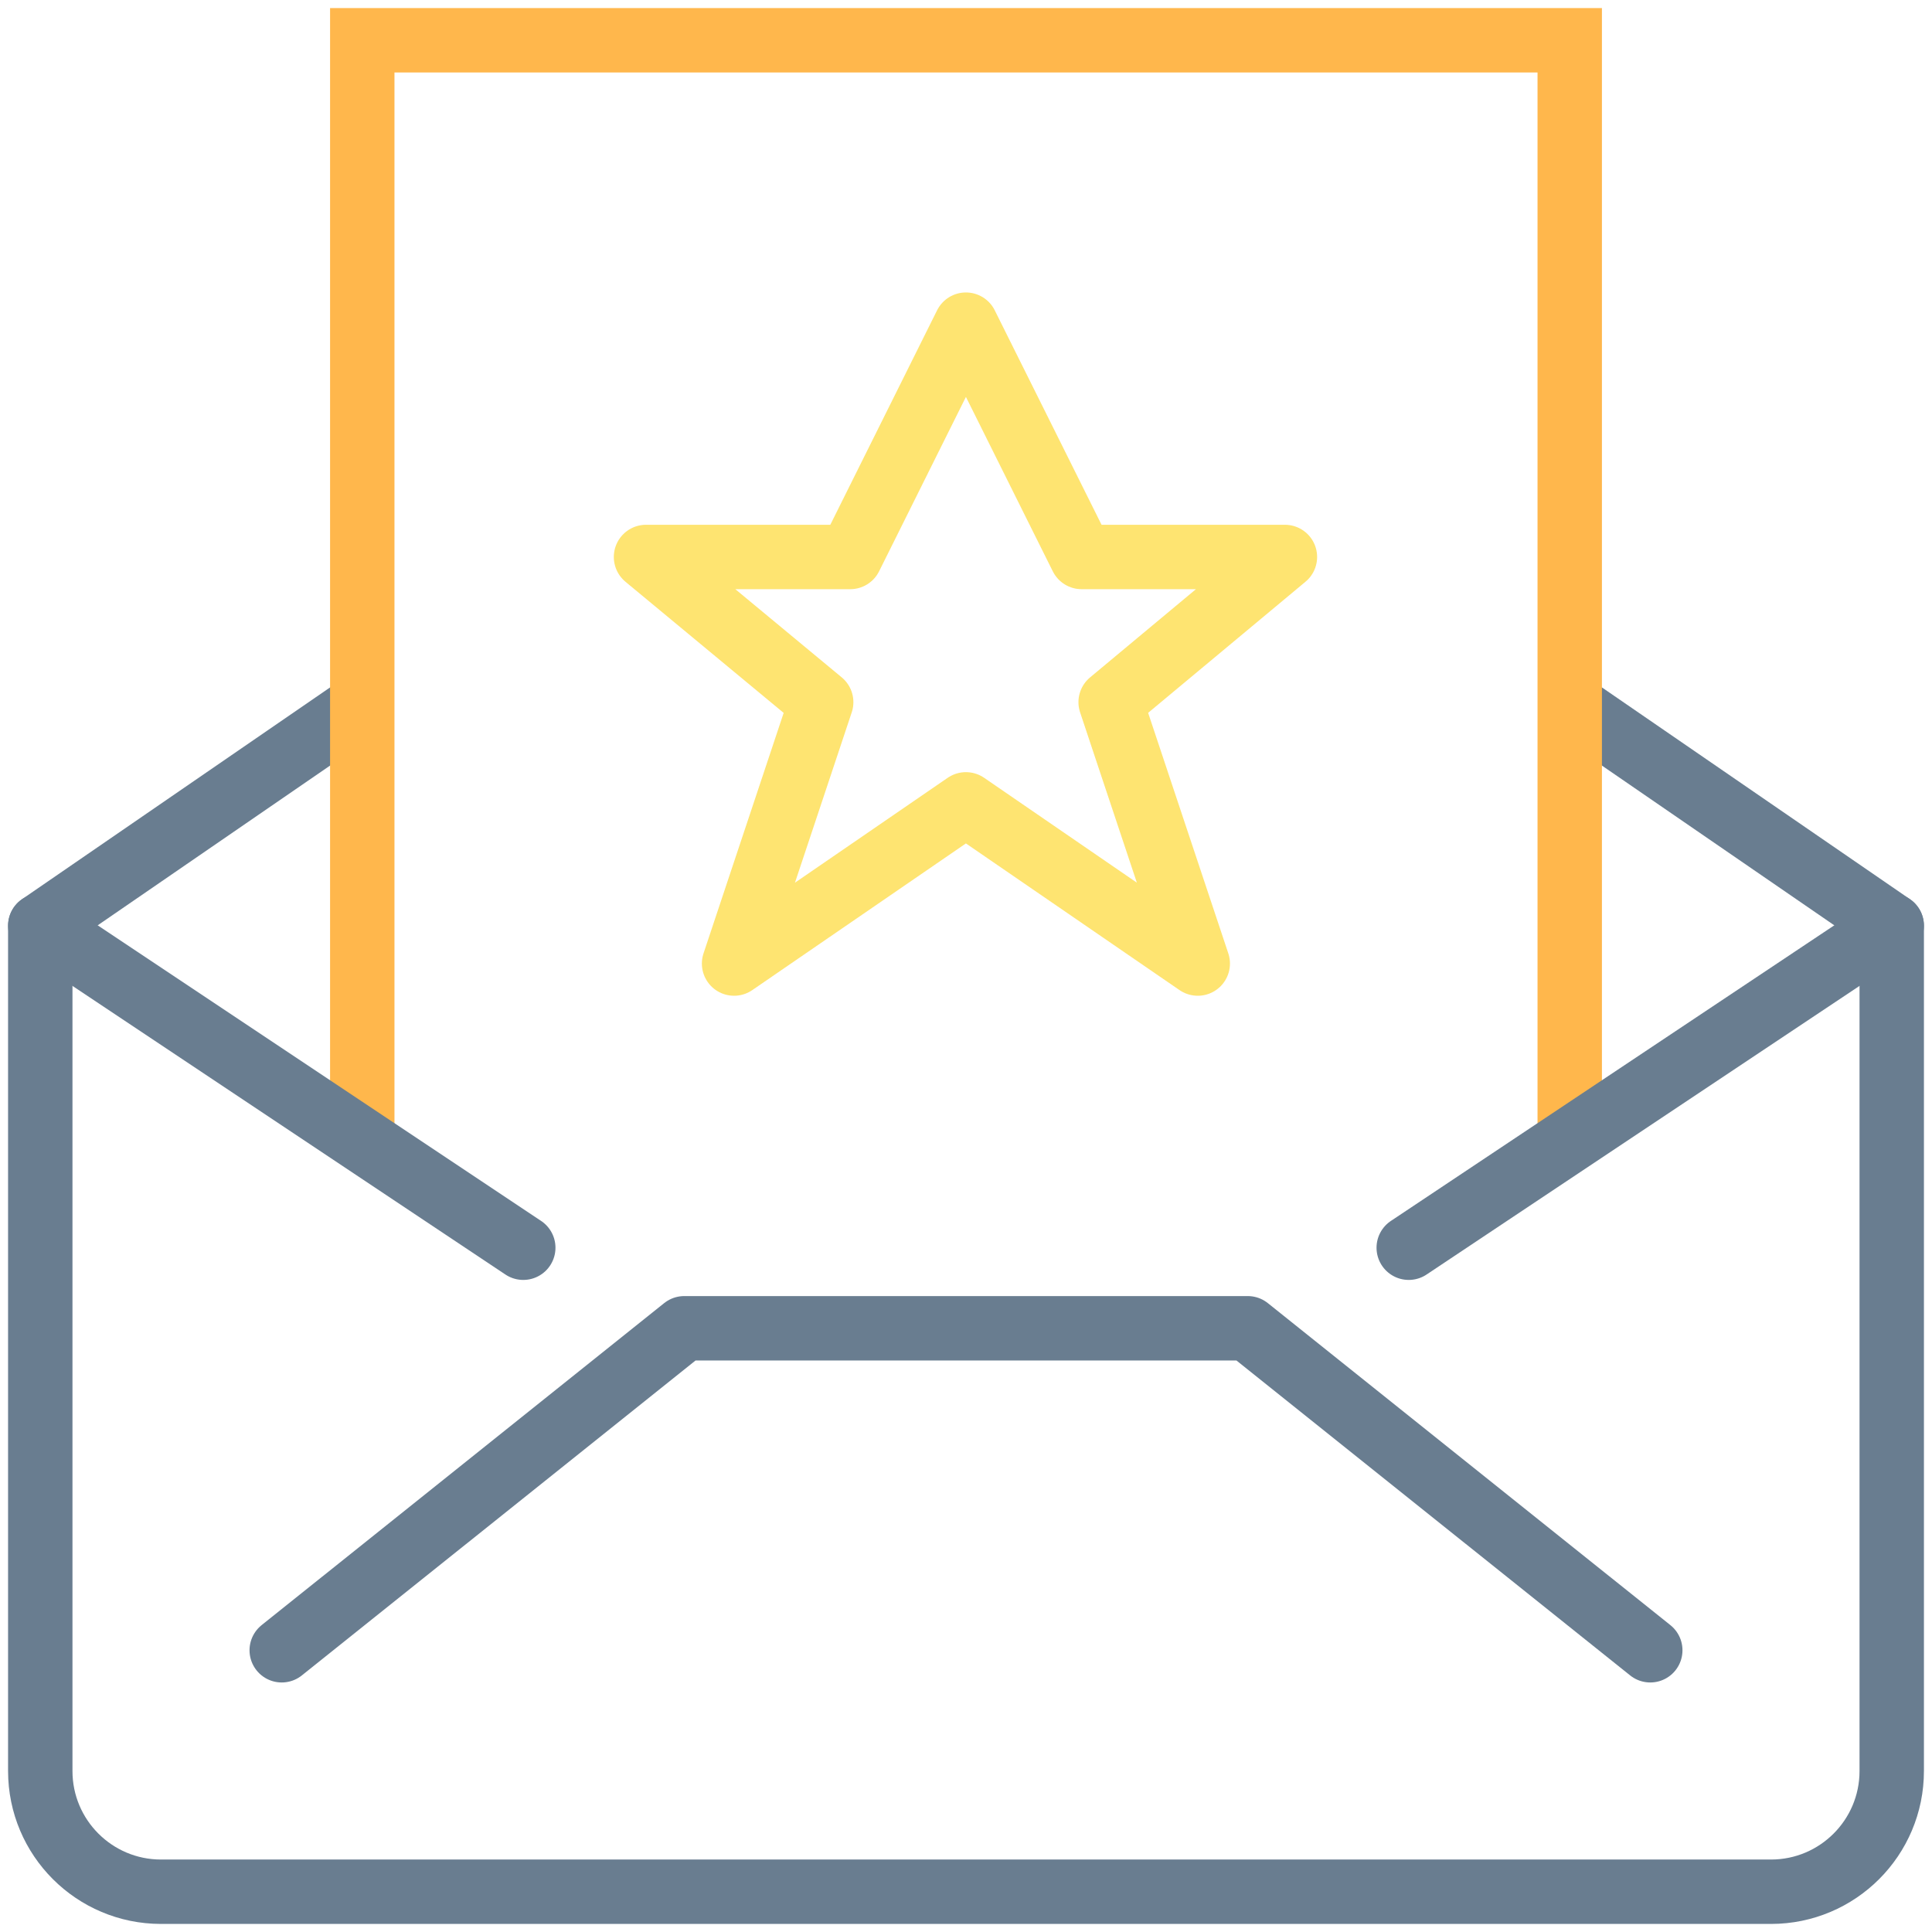 <?xml version="1.0" encoding="UTF-8" standalone="no"?>
<svg width="45px" height="45px" viewBox="0 0 45 45" version="1.1" xmlns="http://www.w3.org/2000/svg" xmlns:xlink="http://www.w3.org/1999/xlink">
    <!-- Generator: Sketch 40.2 (33826) - http://www.bohemiancoding.com/sketch -->
    <title>icon-why-mc</title>
    <desc>Created with Sketch.</desc>
    <defs></defs>
    <g id="UI" stroke="none" stroke-width="1" fill="none" fill-rule="evenodd" opacity="0.7">
        <g id="Migration-Toolkit-Home" transform="translate(-635, -571)">
            <g id="Content" transform="translate(487, 183)">
                <g id="Getting-Started" transform="translate(0, 140)">
                    <g id="Why-MC?" transform="translate(0, 224)">
                        <g id="icon-why-mc" transform="translate(148, 24)">
                            <rect id="Rectangle-path" x="0" y="0" width="45" height="45"></rect>
                            <path d="M36.562,16.406 L44.062,21.562 L44.062,41.25 C44.062,42.803 42.803,44.062 41.25,44.062 L3.75,44.062 C2.197,44.062 0.938,42.803 0.938,41.25 L0.938,21.562 L8.438,16.406" id="Shape" stroke="#294661" stroke-width="1.5" stroke-linejoin="round"></path>
                            <polyline id="Shape" stroke="#294661" stroke-width="1.5" stroke-linecap="round" stroke-linejoin="round" points="6.562 38.438 15.938 30.938 29.062 30.938 38.438 38.438"></polyline>
                            <polyline id="Shape" stroke="#FF9900" stroke-width="1.5" points="36.562 26.563 36.562 0.938 8.438 0.938 8.438 26.563"></polyline>
                            <path d="M44.062,21.562 L32.812,29.062" id="Shape" stroke="#294661" stroke-width="1.5" stroke-linecap="round"></path>
                            <path d="M0.938,21.562 L12.188,29.062" id="Shape" stroke="#294661" stroke-width="1.5" stroke-linecap="round"></path>
                            <polygon id="Shape" stroke="#FDD835" stroke-width="1.5" stroke-linejoin="round" points="25.869 16.355 29.928 12.973 25.193 12.973 22.498 7.562 19.804 12.973 15.047 12.973 19.127 16.355 17.098 22.443 22.498 18.735 27.898 22.443"></polygon>
                        </g>
                    </g>
                </g>
            </g>
        </g>
    </g>
</svg>
